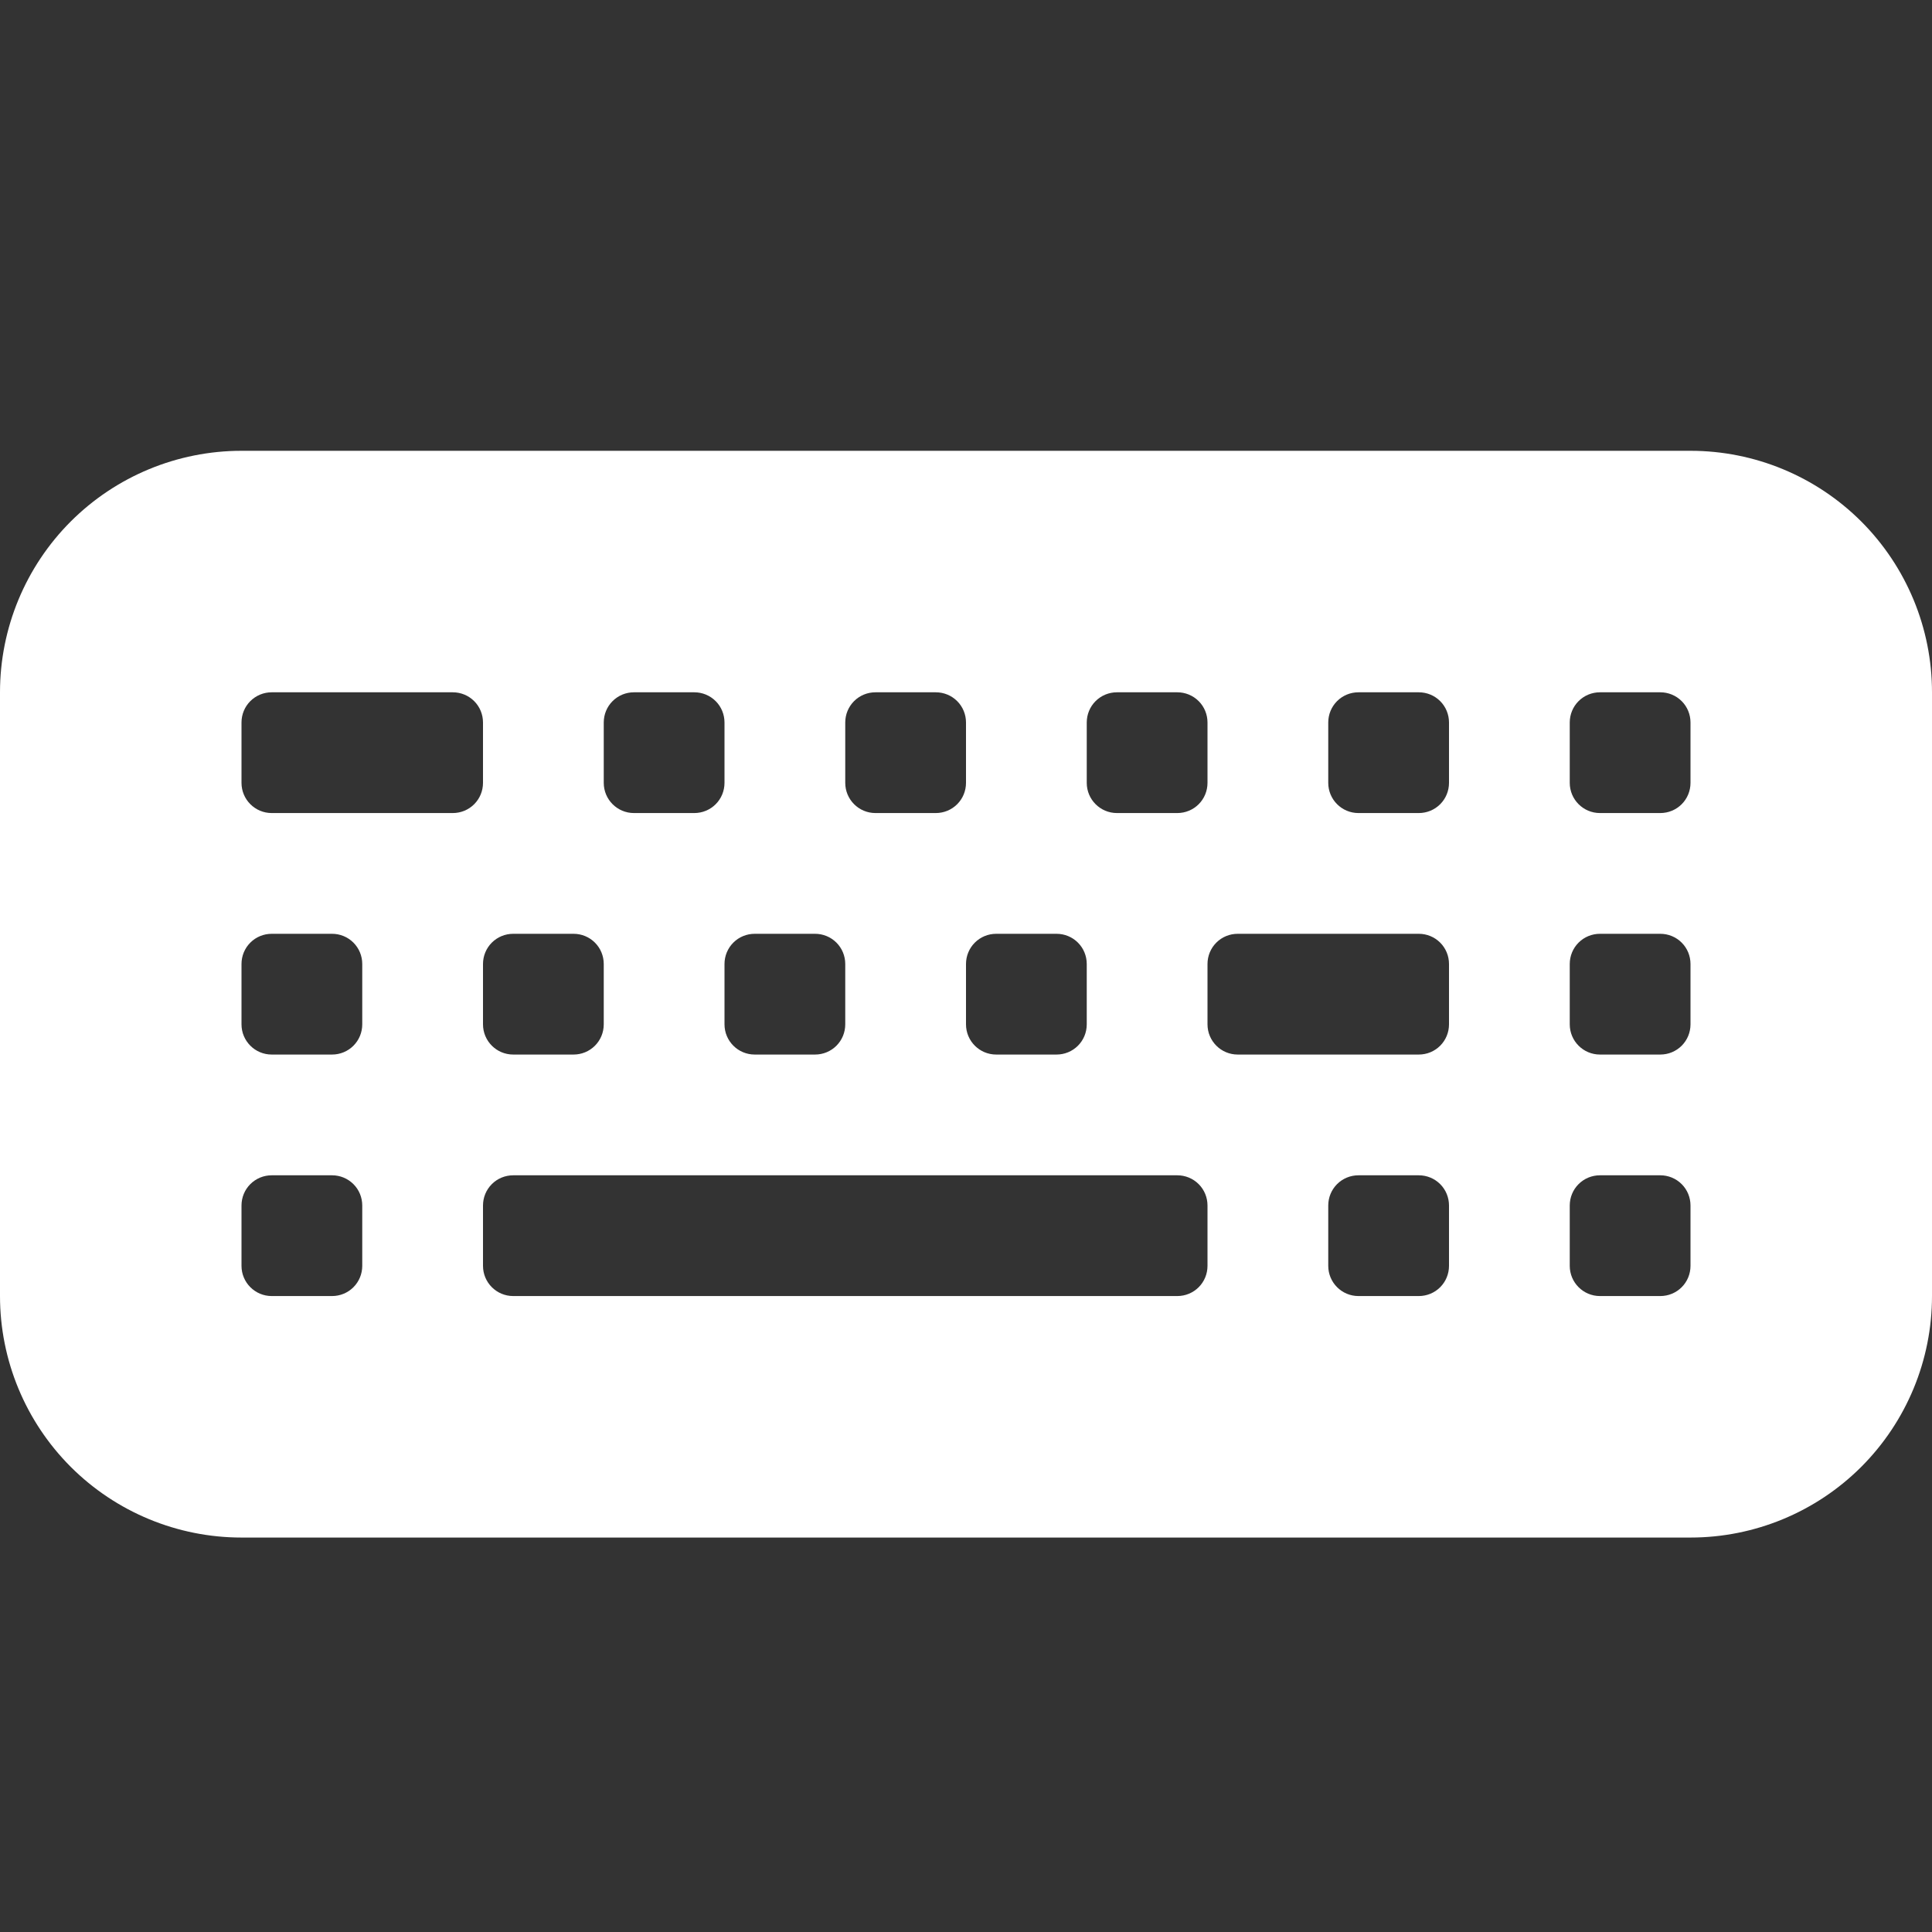 <svg width="30" height="30" viewBox="0 0 30 30" fill="none" xmlns="http://www.w3.org/2000/svg">
<rect x="0" y="0" width="30" height="30" fill="#333333" stroke="none"/>
<path d="M0 10.75C0 9.755 0.395 8.802 1.098 8.098C1.802 7.395 2.755 7 3.75 7H26.25C27.245 7 28.198 7.395 28.902 8.098C29.605 8.802 30 9.755 30 10.75V20.125C30 21.12 29.605 22.073 28.902 22.777C28.198 23.48 27.245 23.875 26.25 23.875H3.75C2.755 23.875 1.802 23.48 1.098 22.777C0.395 22.073 0 21.12 0 20.125V10.75ZM24.375 11.219V12.156C24.375 12.415 24.585 12.625 24.844 12.625H25.781C25.906 12.625 26.025 12.576 26.113 12.488C26.201 12.4 26.25 12.281 26.25 12.156V11.219C26.25 11.094 26.201 10.975 26.113 10.887C26.025 10.799 25.906 10.75 25.781 10.75H24.844C24.719 10.75 24.6 10.799 24.512 10.887C24.424 10.975 24.375 11.094 24.375 11.219ZM4.219 14.5C4.094 14.5 3.975 14.549 3.887 14.637C3.799 14.725 3.75 14.844 3.75 14.969V15.906C3.75 16.165 3.96 16.375 4.219 16.375H5.156C5.281 16.375 5.4 16.326 5.488 16.238C5.576 16.15 5.625 16.031 5.625 15.906V14.969C5.625 14.844 5.576 14.725 5.488 14.637C5.4 14.549 5.281 14.5 5.156 14.5H4.219ZM7.5 14.969V15.906C7.5 16.165 7.71 16.375 7.969 16.375H8.906C9.031 16.375 9.15 16.326 9.238 16.238C9.326 16.15 9.375 16.031 9.375 15.906V14.969C9.375 14.844 9.326 14.725 9.238 14.637C9.15 14.549 9.031 14.5 8.906 14.5H7.969C7.844 14.5 7.725 14.549 7.637 14.637C7.549 14.725 7.5 14.844 7.5 14.969ZM11.719 14.5C11.594 14.5 11.475 14.549 11.387 14.637C11.299 14.725 11.25 14.844 11.25 14.969V15.906C11.25 16.165 11.46 16.375 11.719 16.375H12.656C12.781 16.375 12.9 16.326 12.988 16.238C13.076 16.15 13.125 16.031 13.125 15.906V14.969C13.125 14.844 13.076 14.725 12.988 14.637C12.9 14.549 12.781 14.5 12.656 14.5H11.719ZM15 14.969V15.906C15 16.165 15.21 16.375 15.469 16.375H16.406C16.531 16.375 16.65 16.326 16.738 16.238C16.826 16.15 16.875 16.031 16.875 15.906V14.969C16.875 14.844 16.826 14.725 16.738 14.637C16.65 14.549 16.531 14.5 16.406 14.5H15.469C15.344 14.5 15.225 14.549 15.137 14.637C15.049 14.725 15 14.844 15 14.969V14.969ZM24.844 14.5C24.719 14.5 24.6 14.549 24.512 14.637C24.424 14.725 24.375 14.844 24.375 14.969V15.906C24.375 16.165 24.585 16.375 24.844 16.375H25.781C25.906 16.375 26.025 16.326 26.113 16.238C26.201 16.15 26.25 16.031 26.25 15.906V14.969C26.25 14.844 26.201 14.725 26.113 14.637C26.025 14.549 25.906 14.5 25.781 14.5H24.844ZM24.844 18.25C24.719 18.25 24.6 18.299 24.512 18.387C24.424 18.475 24.375 18.594 24.375 18.719V19.656C24.375 19.915 24.585 20.125 24.844 20.125H25.781C25.906 20.125 26.025 20.076 26.113 19.988C26.201 19.9 26.25 19.781 26.25 19.656V18.719C26.25 18.594 26.201 18.475 26.113 18.387C26.025 18.299 25.906 18.25 25.781 18.25H24.844ZM19.219 14.5C19.094 14.5 18.975 14.549 18.887 14.637C18.799 14.725 18.75 14.844 18.75 14.969V15.906C18.75 16.165 18.96 16.375 19.219 16.375H22.031C22.156 16.375 22.275 16.326 22.363 16.238C22.451 16.15 22.5 16.031 22.5 15.906V14.969C22.5 14.844 22.451 14.725 22.363 14.637C22.275 14.549 22.156 14.5 22.031 14.5H19.219ZM20.625 18.719V19.656C20.625 19.915 20.835 20.125 21.094 20.125H22.031C22.156 20.125 22.275 20.076 22.363 19.988C22.451 19.9 22.5 19.781 22.5 19.656V18.719C22.5 18.594 22.451 18.475 22.363 18.387C22.275 18.299 22.156 18.25 22.031 18.25H21.094C20.969 18.25 20.85 18.299 20.762 18.387C20.674 18.475 20.625 18.594 20.625 18.719ZM21.094 10.75C20.969 10.75 20.85 10.799 20.762 10.887C20.674 10.975 20.625 11.094 20.625 11.219V12.156C20.625 12.415 20.835 12.625 21.094 12.625H22.031C22.156 12.625 22.275 12.576 22.363 12.488C22.451 12.4 22.5 12.281 22.5 12.156V11.219C22.5 11.094 22.451 10.975 22.363 10.887C22.275 10.799 22.156 10.75 22.031 10.75H21.094ZM16.875 11.219V12.156C16.875 12.415 17.085 12.625 17.344 12.625H18.281C18.406 12.625 18.525 12.576 18.613 12.488C18.701 12.4 18.75 12.281 18.75 12.156V11.219C18.75 11.094 18.701 10.975 18.613 10.887C18.525 10.799 18.406 10.75 18.281 10.75H17.344C17.219 10.75 17.1 10.799 17.012 10.887C16.924 10.975 16.875 11.094 16.875 11.219ZM13.594 10.75C13.469 10.75 13.35 10.799 13.262 10.887C13.174 10.975 13.125 11.094 13.125 11.219V12.156C13.125 12.415 13.335 12.625 13.594 12.625H14.531C14.656 12.625 14.775 12.576 14.863 12.488C14.951 12.4 15 12.281 15 12.156V11.219C15 11.094 14.951 10.975 14.863 10.887C14.775 10.799 14.656 10.75 14.531 10.75H13.594ZM9.375 11.219V12.156C9.375 12.415 9.585 12.625 9.844 12.625H10.781C10.906 12.625 11.025 12.576 11.113 12.488C11.201 12.4 11.25 12.281 11.25 12.156V11.219C11.25 11.094 11.201 10.975 11.113 10.887C11.025 10.799 10.906 10.75 10.781 10.75H9.844C9.719 10.75 9.6 10.799 9.512 10.887C9.424 10.975 9.375 11.094 9.375 11.219ZM4.219 10.75C4.094 10.75 3.975 10.799 3.887 10.887C3.799 10.975 3.75 11.094 3.75 11.219V12.156C3.75 12.415 3.96 12.625 4.219 12.625H7.031C7.156 12.625 7.275 12.576 7.363 12.488C7.451 12.4 7.5 12.281 7.5 12.156V11.219C7.5 11.094 7.451 10.975 7.363 10.887C7.275 10.799 7.156 10.75 7.031 10.75H4.219ZM3.75 18.719V19.656C3.75 19.915 3.96 20.125 4.219 20.125H5.156C5.281 20.125 5.4 20.076 5.488 19.988C5.576 19.9 5.625 19.781 5.625 19.656V18.719C5.625 18.594 5.576 18.475 5.488 18.387C5.4 18.299 5.281 18.25 5.156 18.25H4.219C4.094 18.25 3.975 18.299 3.887 18.387C3.799 18.475 3.75 18.594 3.75 18.719ZM7.969 18.25C7.844 18.25 7.725 18.299 7.637 18.387C7.549 18.475 7.5 18.594 7.5 18.719V19.656C7.5 19.915 7.71 20.125 7.969 20.125H18.281C18.406 20.125 18.525 20.076 18.613 19.988C18.701 19.9 18.75 19.781 18.75 19.656V18.719C18.75 18.594 18.701 18.475 18.613 18.387C18.525 18.299 18.406 18.25 18.281 18.25H7.969Z" fill="white"/>
</svg>
